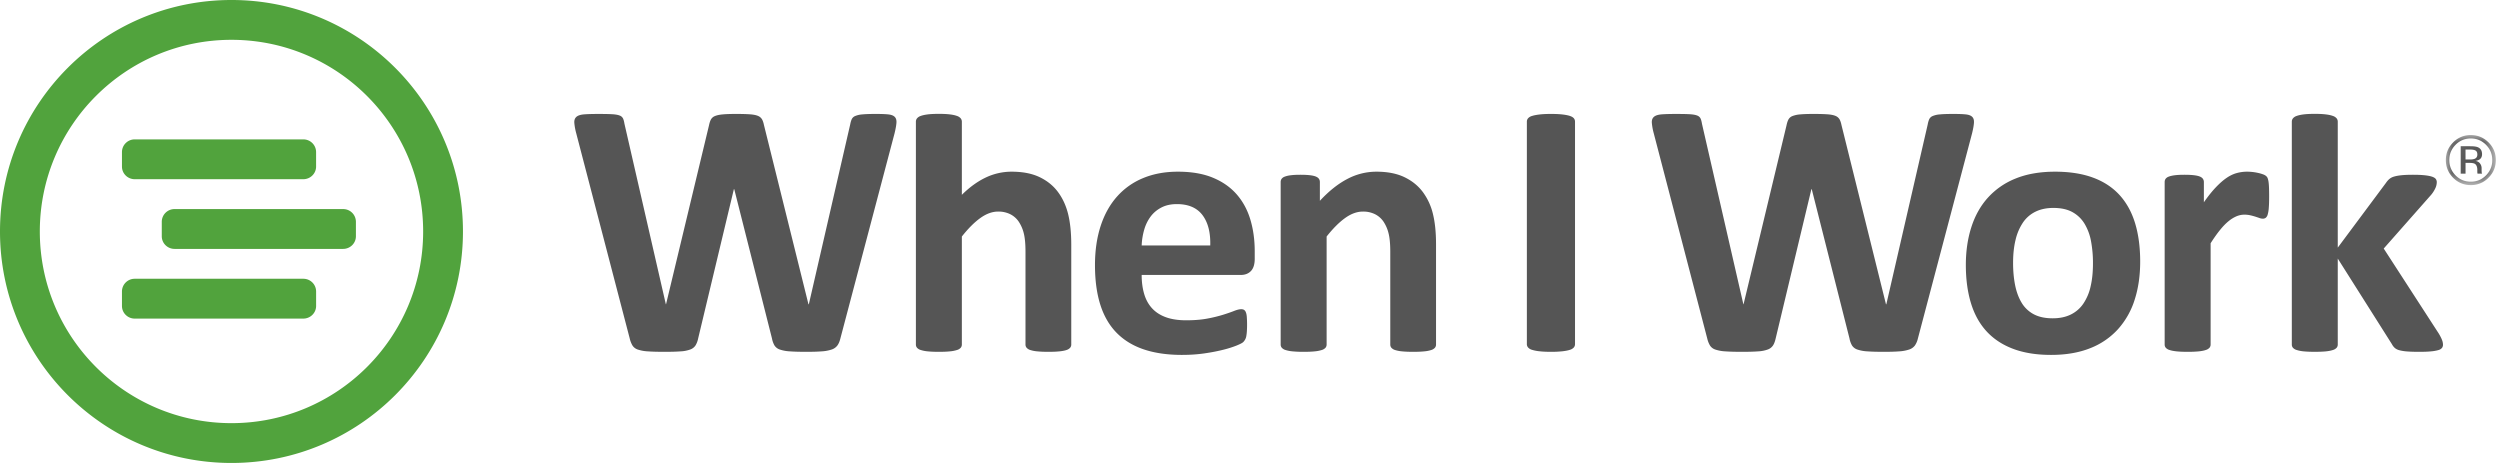 <svg xmlns="http://www.w3.org/2000/svg" xmlns:xlink="http://www.w3.org/1999/xlink" width="162" height="30" viewBox="0 0 162 30"><defs><path id="a" d="M3.341 3.286V.043H.103v3.243h3.238z"/></defs><g fill="none" fill-rule="evenodd"><path fill="#555" d="M54.456 21.936c-.047.19-.112.34-.195.454a.759.759 0 0 1-.372.26 2.515 2.515 0 0 1-.638.118c-.26.02-.591.03-.993.03-.449 0-.81-.01-1.081-.03a2.4 2.4 0 0 1-.644-.118.66.66 0 0 1-.343-.26 1.409 1.409 0 0 1-.165-.454l-2.446-9.678h-.024l-2.316 9.678a1.4 1.4 0 0 1-.166.442.682.682 0 0 1-.336.266 2.092 2.092 0 0 1-.627.124c-.264.02-.612.03-1.045.03-.457 0-.821-.01-1.093-.03a2.402 2.402 0 0 1-.645-.118.657.657 0 0 1-.342-.26 1.609 1.609 0 0 1-.178-.454L37.333 8.611a3.686 3.686 0 0 1-.118-.667c-.008-.161.038-.285.136-.372.099-.086.26-.14.485-.16.224-.019.538-.028.94-.028.37 0 .663.005.88.017.216.012.38.04.49.083a.39.39 0 0 1 .224.189c.04.082.071.198.095.348l2.682 11.696h.012l2.789-11.613c.031-.15.073-.272.124-.367a.501.501 0 0 1 .26-.218c.122-.051.29-.087.502-.106.213-.02.497-.03.851-.03.378 0 .68.008.904.024.225.016.397.05.52.1a.54.54 0 0 1 .266.219c.055.094.098.22.13.378l2.883 11.613h.024l2.682-11.66c.024-.126.055-.235.095-.326a.426.426 0 0 1 .224-.212 1.49 1.49 0 0 1 .473-.106c.205-.02.492-.03.862-.03.347 0 .617.01.81.03.193.02.333.073.42.16.086.086.124.213.112.383-.012.17-.053.4-.124.69l-3.51 13.29zm14.962.389a.323.323 0 0 1-.071.207.52.52 0 0 1-.236.148c-.11.039-.262.068-.455.088-.193.02-.432.03-.715.03-.292 0-.534-.01-.727-.03a2.015 2.015 0 0 1-.455-.088.517.517 0 0 1-.236-.148.321.321 0 0 1-.071-.207v-6.007c0-.512-.038-.913-.112-1.204a2.381 2.381 0 0 0-.326-.75 1.447 1.447 0 0 0-.549-.483 1.715 1.715 0 0 0-.786-.171c-.378 0-.76.137-1.146.413-.386.275-.788.676-1.205 1.203v7a.321.321 0 0 1-.071.206.52.52 0 0 1-.243.148 2.144 2.144 0 0 1-.454.088c-.19.02-.43.03-.721.03-.292 0-.532-.01-.721-.03a2.106 2.106 0 0 1-.455-.088.52.52 0 0 1-.242-.148.321.321 0 0 1-.071-.207V7.885c0-.078.023-.149.07-.212a.529.529 0 0 1 .243-.16c.114-.042.266-.076.455-.1.189-.023.43-.035.72-.035.292 0 .533.012.722.036.189.023.34.057.454.1a.529.529 0 0 1 .243.16.345.345 0 0 1 .071.212v4.738c.512-.504 1.034-.88 1.565-1.128a3.888 3.888 0 0 1 1.66-.371c.718 0 1.322.118 1.815.354.492.236.89.558 1.193.968.303.409.522.887.656 1.434.134.547.201 1.21.201 1.988v6.456zm11.889-5.57c0 .362-.08.63-.242.802-.162.173-.384.26-.667.26H73.98c0 .448.053.855.16 1.221.106.366.275.677.508.933.232.256.531.45.898.584.366.134.805.2 1.317.2.52 0 .977-.036 1.371-.111a9.148 9.148 0 0 0 1.022-.248c.288-.09.526-.173.715-.248.19-.075.343-.112.461-.112.07 0 .13.014.177.041a.308.308 0 0 1 .118.148c.032.07.054.17.065.3a7.1 7.1 0 0 1 .006.932c-.008.123-.02.227-.036.314a.756.756 0 0 1-.07.218.833.833 0 0 1-.124.171c-.051.055-.191.13-.42.224a6.62 6.62 0 0 1-.874.278c-.355.09-.76.169-1.217.236-.457.067-.946.1-1.466.1-.937 0-1.758-.118-2.463-.354-.705-.236-1.295-.594-1.767-1.074-.472-.48-.825-1.086-1.058-1.817-.232-.732-.348-1.59-.348-2.573 0-.937.122-1.78.366-2.532.244-.751.599-1.388 1.064-1.912a4.57 4.57 0 0 1 1.696-1.198c.665-.276 1.415-.413 2.25-.413.883 0 1.637.13 2.263.39.627.259 1.14.619 1.543 1.079.401.46.697 1.006.886 1.635.189.63.283 1.314.283 2.053v.473zm-2.883-.85c.024-.834-.144-1.489-.502-1.965-.359-.476-.912-.714-1.66-.714-.379 0-.707.07-.987.212s-.512.332-.697.572a2.61 2.61 0 0 0-.426.85 4.238 4.238 0 0 0-.171 1.045h4.443zm14.631 6.42a.321.321 0 0 1-.07.207.52.52 0 0 1-.237.148 2.02 2.02 0 0 1-.455.088c-.193.02-.431.03-.715.03-.291 0-.534-.01-.727-.03a2.012 2.012 0 0 1-.455-.088.524.524 0 0 1-.236-.148.324.324 0 0 1-.07-.207v-6.007c0-.512-.038-.913-.113-1.204a2.373 2.373 0 0 0-.325-.75 1.45 1.45 0 0 0-.55-.483 1.714 1.714 0 0 0-.785-.171c-.379 0-.761.137-1.147.413-.386.275-.788.676-1.205 1.203v7a.323.323 0 0 1-.07.206.524.524 0 0 1-.243.148 2.168 2.168 0 0 1-.455.088c-.189.02-.43.03-.721.03a7.2 7.2 0 0 1-.72-.03 2.11 2.11 0 0 1-.456-.088.52.52 0 0 1-.242-.148.321.321 0 0 1-.071-.207V11.797c0-.078.02-.147.06-.206a.433.433 0 0 1 .212-.147c.102-.04.234-.07.396-.089.161-.02.364-.03.608-.03.252 0 .461.01.626.03.166.02.294.05.385.089.09.039.155.088.195.147a.366.366 0 0 1 .059.206v1.216c.583-.63 1.176-1.101 1.778-1.416a4.022 4.022 0 0 1 1.885-.472c.717 0 1.321.118 1.814.354.492.236.89.557 1.193.962a3.9 3.9 0 0 1 .656 1.422c.134.543.201 1.196.201 1.96v6.502zm9.006-.023c0 .079-.025.15-.076.212a.536.536 0 0 1-.254.154c-.12.04-.276.07-.473.094a6.68 6.68 0 0 1-.757.036c-.3 0-.55-.012-.75-.036a2.46 2.46 0 0 1-.479-.094.535.535 0 0 1-.254-.154.326.326 0 0 1-.077-.212V7.879c0-.078.026-.15.077-.213a.544.544 0 0 1 .26-.153c.122-.04.282-.07.479-.094.197-.024.445-.036.744-.036.307 0 .56.012.757.036.197.023.354.055.473.094.118.04.202.09.254.153a.33.33 0 0 1 .076.213v14.423zm22.218-.366a1.32 1.32 0 0 1-.195.454.76.76 0 0 1-.373.26 2.513 2.513 0 0 1-.638.118c-.26.02-.59.03-.992.03-.45 0-.81-.01-1.081-.03a2.4 2.4 0 0 1-.644-.118.658.658 0 0 1-.343-.26 1.416 1.416 0 0 1-.165-.454l-2.447-9.678h-.023l-2.316 9.678c-.04.181-.095.329-.166.442a.683.683 0 0 1-.336.266 2.09 2.09 0 0 1-.627.124c-.264.02-.612.03-1.046.03-.456 0-.82-.01-1.093-.03a2.4 2.4 0 0 1-.644-.118.657.657 0 0 1-.342-.26 1.6 1.6 0 0 1-.178-.454l-3.474-13.325a3.68 3.68 0 0 1-.118-.667c-.008-.161.037-.285.136-.372.098-.086.26-.14.485-.16.224-.019.537-.028.939-.028.37 0 .663.005.88.017.217.012.38.04.49.083a.39.39 0 0 1 .225.189c.04.082.071.198.095.348l2.682 11.696h.012l2.789-11.613c.031-.15.073-.272.124-.367a.503.503 0 0 1 .26-.218 1.74 1.74 0 0 1 .502-.106c.213-.02.496-.03.85-.03.379 0 .68.008.905.024.224.016.398.05.52.1a.54.54 0 0 1 .266.219c.055.094.098.22.13.378l2.883 11.613h.023l2.683-11.66a1.53 1.53 0 0 1 .094-.326.428.428 0 0 1 .225-.212 1.49 1.49 0 0 1 .473-.106c.204-.02.492-.03.862-.03.347 0 .617.01.81.03.193.02.332.073.42.16.086.086.123.213.111.383-.011.17-.052.4-.123.69l-3.51 13.29zm14.405-4.981c0 .897-.118 1.716-.354 2.455a5.184 5.184 0 0 1-1.076 1.912 4.772 4.772 0 0 1-1.807 1.24c-.725.29-1.572.436-2.54.436-.938 0-1.754-.13-2.447-.39-.693-.259-1.268-.636-1.726-1.132-.456-.496-.795-1.106-1.015-1.83-.221-.724-.332-1.55-.332-2.478 0-.897.121-1.717.361-2.461.24-.744.6-1.381 1.081-1.912a4.825 4.825 0 0 1 1.802-1.234c.721-.29 1.566-.436 2.535-.436.945 0 1.765.128 2.458.384.693.255 1.266.63 1.72 1.126.452.496.79 1.106 1.01 1.83.22.724.33 1.554.33 2.49m-3.06.118a7.68 7.68 0 0 0-.124-1.433 3.365 3.365 0 0 0-.42-1.14 2.097 2.097 0 0 0-.786-.755c-.327-.181-.738-.271-1.234-.271-.441 0-.827.08-1.158.242a2.076 2.076 0 0 0-.816.708 3.384 3.384 0 0 0-.478 1.121c-.107.437-.16.934-.16 1.493 0 .52.044.997.13 1.434.087.437.226.816.42 1.139a2 2 0 0 0 .785.75c.331.177.74.265 1.23.265.449 0 .839-.08 1.17-.242a2.09 2.09 0 0 0 .814-.703 3.23 3.23 0 0 0 .473-1.115c.103-.436.154-.934.154-1.493m11.416-4.296c0 .283-.007.516-.023.697a2.091 2.091 0 0 1-.07.425.415.415 0 0 1-.125.212.308.308 0 0 1-.195.059.645.645 0 0 1-.212-.041 10.26 10.26 0 0 0-.267-.09 4.235 4.235 0 0 0-.324-.087 1.712 1.712 0 0 0-.39-.042c-.166 0-.331.034-.497.1a2.104 2.104 0 0 0-.514.313c-.177.142-.362.33-.555.567-.193.236-.4.527-.62.873v6.563a.321.321 0 0 1-.071.206.521.521 0 0 1-.242.147c-.115.04-.267.07-.456.09a7.417 7.417 0 0 1-.72.029c-.292 0-.532-.01-.72-.03-.19-.02-.342-.05-.456-.089a.521.521 0 0 1-.243-.147.321.321 0 0 1-.07-.206V11.798c0-.08.02-.148.059-.207a.435.435 0 0 1 .213-.148c.102-.039.234-.068.395-.088.162-.02.365-.03.609-.03.252 0 .46.01.626.03.166.02.294.05.385.088.09.04.155.09.194.148a.366.366 0 0 1 .06.207v1.31c.275-.394.535-.718.78-.974.244-.256.476-.459.696-.608.22-.15.442-.254.662-.313.22-.059.441-.088.662-.088a3.295 3.295 0 0 1 .697.077c.126.027.237.058.33.094a.65.65 0 0 1 .208.112c.043.04.075.083.094.13.02.047.038.112.053.195.016.082.028.206.036.371.008.165.012.39.012.673m11.265 9.56a.34.34 0 0 1-.065.207.451.451 0 0 1-.237.142 2.5 2.5 0 0 1-.467.082c-.196.02-.452.03-.768.03-.323 0-.584-.008-.785-.024a2.726 2.726 0 0 1-.497-.077.739.739 0 0 1-.301-.147.889.889 0 0 1-.19-.248l-3.509-5.547v5.57a.32.32 0 0 1-.071.207.515.515 0 0 1-.242.147c-.114.04-.266.07-.455.09-.189.018-.43.028-.72.028-.292 0-.532-.01-.722-.029a2.088 2.088 0 0 1-.454-.089.52.52 0 0 1-.243-.147.32.32 0 0 1-.07-.206V7.886c0-.079.023-.15.07-.213a.532.532 0 0 1 .243-.16c.114-.042.265-.076.454-.1.19-.023.43-.035.721-.035.292 0 .532.012.721.036.19.023.34.057.455.1a.528.528 0 0 1 .242.159.346.346 0 0 1 .071.213v8.16l3.12-4.19c.063-.094.134-.177.212-.247a.817.817 0 0 1 .314-.166c.13-.039.29-.068.484-.088.193-.02.44-.03.739-.03.291 0 .537.01.738.03.201.02.362.05.485.088.122.04.207.089.254.148a.338.338 0 0 1 .07.218.94.94 0 0 1-.088.378 1.975 1.975 0 0 1-.266.425l-3.084 3.494 3.569 5.511c.094.158.163.293.207.408a.891.891 0 0 1 .065.312"/><path fill="#51A33D" d="M8.734 20.645h10.92c.458 0 .83-.367.83-.82v-.941a.825.825 0 0 0-.83-.82H8.733a.825.825 0 0 0-.83.82v.942c0 .452.37.82.83.82m2.58-4.517h10.92c.459 0 .83-.367.83-.82v-.941a.825.825 0 0 0-.83-.82h-10.92a.825.825 0 0 0-.83.82v.942c0 .452.371.819.83.819m-2.58-4.516h10.92c.458 0 .83-.367.83-.82v-.941a.825.825 0 0 0-.83-.82H8.733a.825.825 0 0 0-.83.82v.942c0 .452.37.819.83.819M15 0C6.716 0 0 6.715 0 15c0 8.284 6.716 15 15 15 8.284 0 15-6.716 15-15 0-8.285-6.716-15-15-15m0 27.42C8.141 27.42 2.58 21.859 2.58 15S8.142 2.58 15 2.58 27.42 8.142 27.42 15 21.858 27.42 15 27.42"/><g transform="translate(158.387 8.71)"><mask id="b" fill="#fff"><use xlink:href="#a"/></mask><path fill="#555" d="M2.027 1.046C1.947 1 1.82.979 1.647.979h-.268v.645h.283a.847.847 0 0 0 .3-.04c.122-.048.183-.141.183-.278 0-.13-.04-.216-.118-.26zm-.34-.28c.221 0 .384.02.486.063.184.077.277.227.277.451 0 .16-.058.276-.174.351a.675.675 0 0 1-.257.086c.139.022.24.08.305.175a.489.489 0 0 1 .097.275v.13c0 .042.001.086.004.133a.29.29 0 0 0 .016.092l.01.022h-.293l-.004-.017-.005-.02-.006-.057v-.141c0-.205-.056-.341-.168-.407-.067-.038-.183-.057-.35-.057H1.38v.7h-.314V.764h.623zM.735.674c-.27.272-.406.6-.406.986 0 .389.135.72.404.994.271.273.6.41.986.41.388 0 .717-.137.987-.41a1.36 1.36 0 0 0 .406-.994c0-.385-.135-.714-.406-.986a1.338 1.338 0 0 0-.987-.411 1.34 1.34 0 0 0-.984.41zm2.133 2.134a1.56 1.56 0 0 1-1.149.477c-.448 0-.83-.159-1.145-.477-.314-.316-.47-.7-.47-1.15 0-.446.158-.827.475-1.143a1.553 1.553 0 0 1 1.14-.473c.45 0 .832.158 1.149.473.316.315.474.696.474 1.143 0 .45-.158.832-.474 1.15z" mask="url(#b)"/></g></g></svg>
